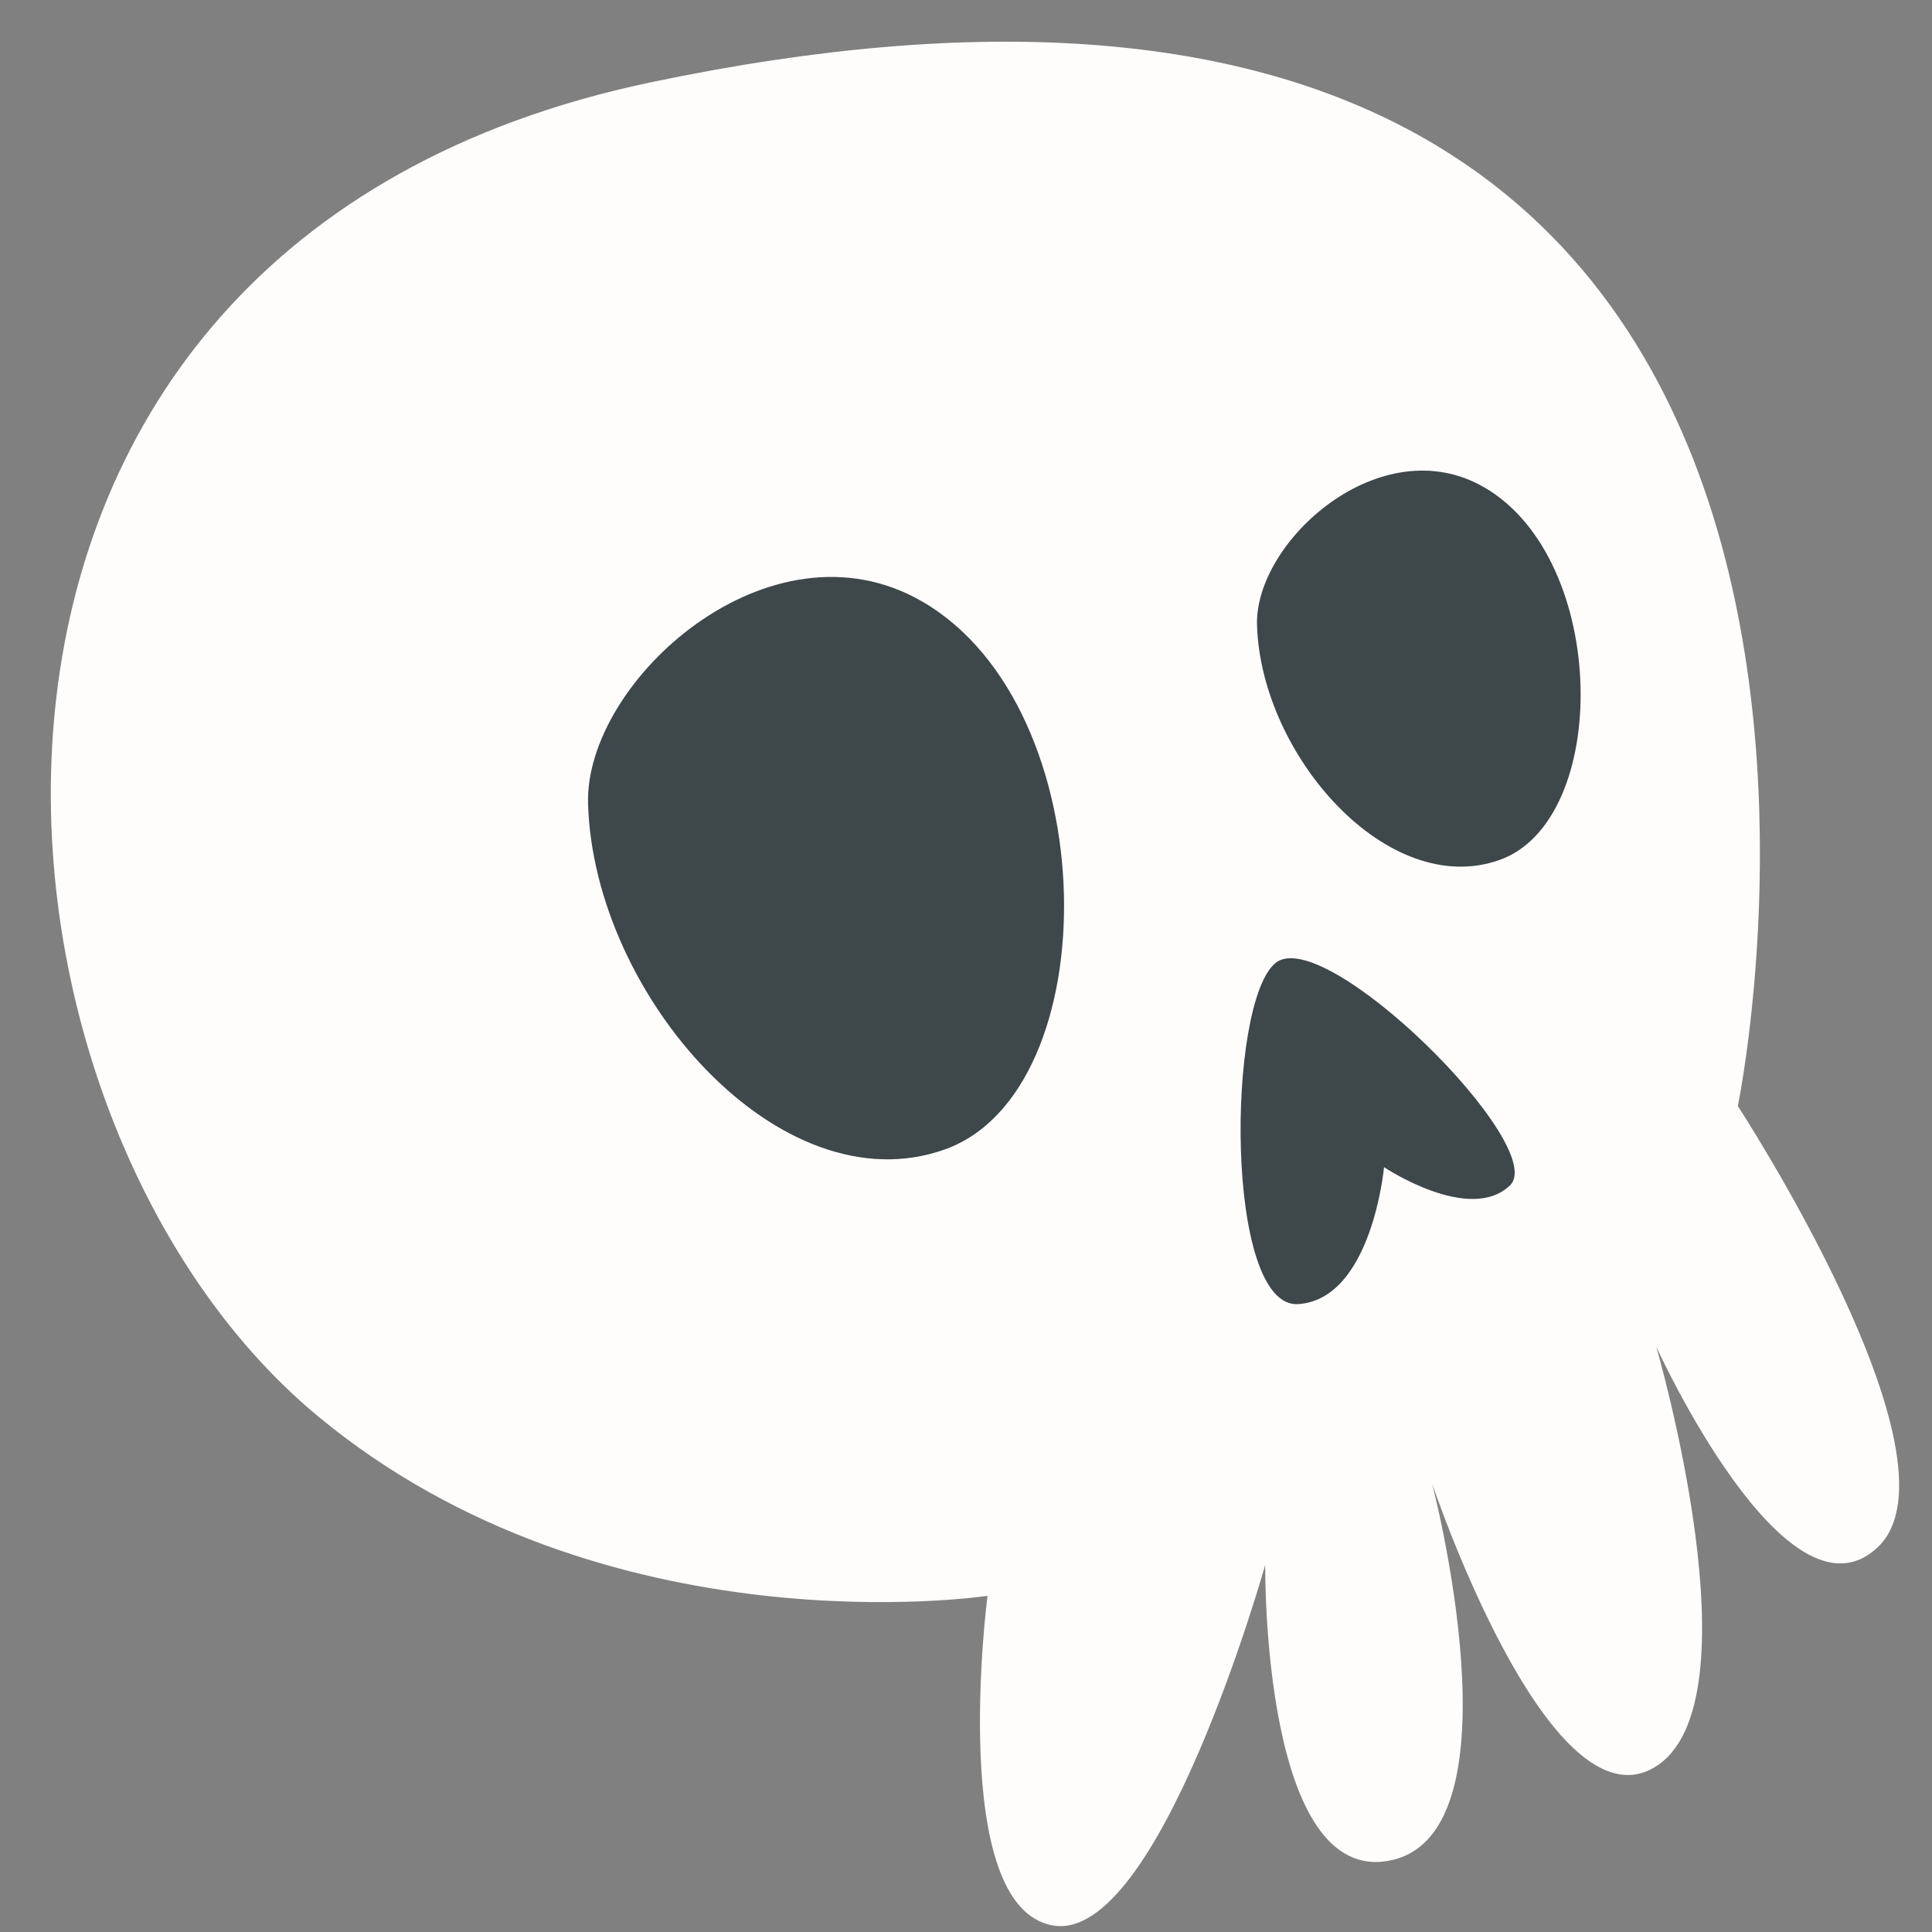 <?xml version="1.0" encoding="utf-8"?>
<!-- Generator: Adobe Illustrator 28.0.0, SVG Export Plug-In . SVG Version: 6.00 Build 0)  -->
<svg version="1.1" id="Layer_1" xmlns="http://www.w3.org/2000/svg" xmlns:xlink="http://www.w3.org/1999/xlink" x="0px" y="0px"
	 viewBox="0 0 800 800" style="enable-background:new 0 0 800 800;" xml:space="preserve">
<rect x="0" y="0" width="800" height="800" fill="#808080" stroke="none"/>
<style type="text/css">
	.st0{fill-rule:evenodd;clip-rule:evenodd;fill:#FEFDFC;}
	.st1{fill-rule:evenodd;clip-rule:evenodd;fill:#3E4749;}
</style>
<g id="Page-1">
	<g id="Artboard" transform="translate(-857, -750)">
		<g id="_x30_13-Skull" transform="translate(857, 750)">
			<path id="Fill-1408" class="st0" d="M269.4,34.1C-50.4,101.3-20.8,460,131.5,586.3c118.8,98.6,277.4,74.5,277.4,74.5
				S392.2,789.7,436,797.3S523.9,648,523.9,648s-1.5,134.6,52.6,122.2c54-12.5,16.5-155.9,16.5-155.9s48.2,143.7,92.1,117.5
				c43.9-26.2,0.7-174.2,0.7-174.2s54.1,119,91.8,83s-58-182.6-58-182.6S831.9-84,269.4,34.1"/>
			<g>
				<path id="Fill-1409_00000104684084538428316140000017854212428932747394_" class="st1" d="M528.1,398.8
					c-20.2,16.7-21,143.3,9.5,141.2s35.5-56.7,35.5-56.7s35.3,23.6,52.1,7.6C642,475,548.3,382,528.1,398.8"/>
				<path id="Fill-1410_00000136405843096773649200000014495683188054607506_" class="st1" d="M381.9,249.1
					C319,212.6,242,281.9,243.5,332.9c2.4,79.4,79.6,167.2,147.6,143.1C459,452,458.1,293.2,381.9,249.1"/>
				<path id="Fill-1411_00000004548338438305622130000010104598060695772309_" class="st1" d="M614.6,201.8
					c-42.8-24.8-95.1,22.3-94.1,57c1.6,54,54.2,113.7,100.4,97.3C667,339.8,666.4,231.8,614.6,201.8"/>
			</g>
		</g>
	</g>
</g>
</svg>
